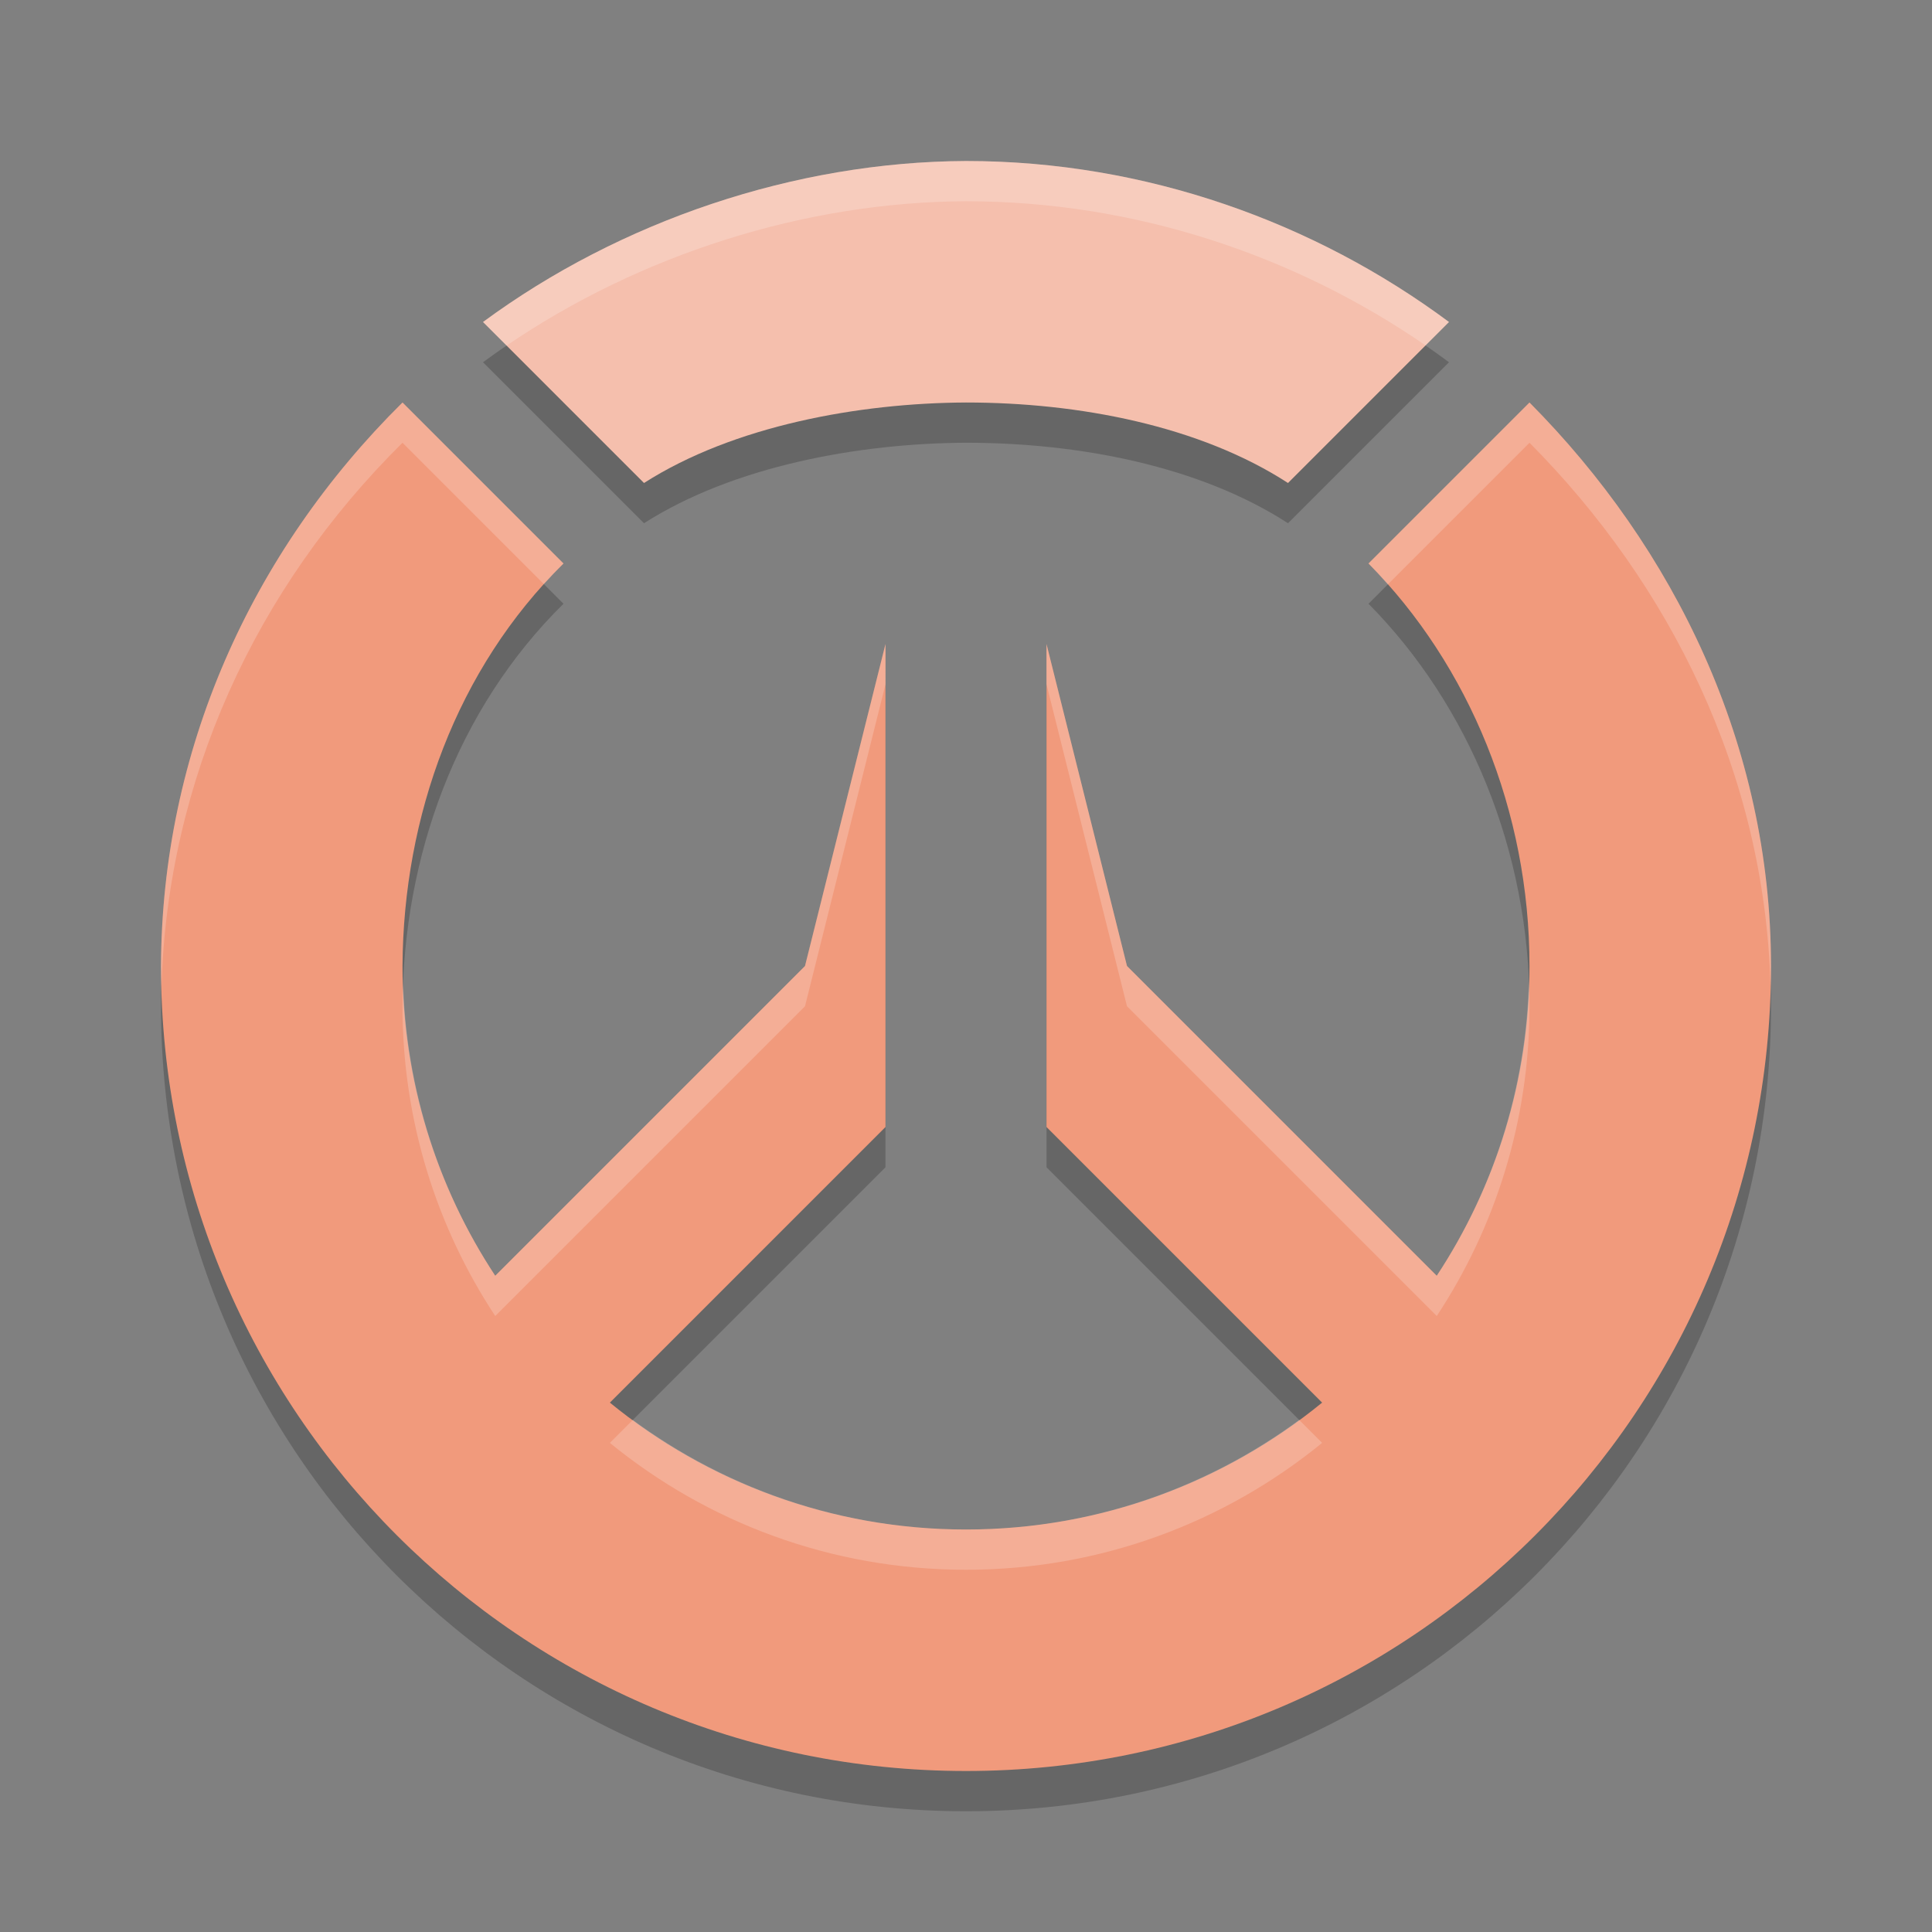 <svg xmlns="http://www.w3.org/2000/svg" width="24" height="24" version="1.1">
 <rect width="100%" height="100%" fill="#808080" stroke="none"/>
 <path style="opacity:0.2" d="m 5,5.5 c -1.89,1.869 -2.99,4.342 -3,7 0,5.523 4.477,10 10,10 5.523,0 10,-4.477 10,-10 0,-2.749 -1.205,-5.192 -3,-7 l -2,2 c 1.252,1.265 2,3.079 2,5 0,1.421 -0.424,2.743 -1.152,3.848 L 14,12.5 13,8.5 v 6 l 3.424,3.424 C 15.218,18.909 13.678,19.5 12,19.5 10.322,19.5 8.782,18.909 7.576,17.924 L 11,14.5 v -6 l -1,4 -3.848,3.848 C 5.424,15.243 5,13.921 5,12.5 5.01,10.638 5.673,8.807 7,7.5 Z"/>
 <path style="fill:#f19a7c" d="M 5,5 C 3.11,6.869 2.01,9.342 2,12 2,17.523 6.477,22 12,22 17.523,22 22,17.523 22,12 22,9.251 20.795,6.808 19,5 l -2,2 c 1.252,1.265 2,3.079 2,5 0,1.421 -0.424,2.743 -1.152,3.848 L 14,12 13,8 v 6 l 3.424,3.424 C 15.218,18.409 13.678,19 12,19 10.322,19 8.782,18.409 7.576,17.424 L 11,14 V 8 l -1,4 -3.848,3.848 C 5.424,14.743 5,13.421 5,12 5.01,10.138 5.673,8.307 7,7 Z"/>
 <path style="opacity:0.2;fill:#ffffff" d="M 5,5 C 3.11,6.869 2.01,9.342 2,12 2,12.085 2.004,12.169 2.006,12.254 2.081,9.69 3.169,7.311 5,5.5 L 6.756,7.256 C 6.835,7.169 6.916,7.083 7,7 Z m 14,0 -2,2 c 0.083,0.084 0.162,0.171 0.24,0.26 L 19,5.5 c 1.74,1.752 2.923,4.103 2.994,6.75 C 21.996,12.167 22,12.084 22,12 22,9.251 20.795,6.808 19,5 Z m -8,3 -1,4 -3.848,3.848 C 5.461,14.8 5.049,13.554 5.008,12.215 5.004,12.31 5,12.405 5,12.5 c 0,1.421 0.424,2.743 1.152,3.848 L 10,12.5 l 1,-4 z m 2,0 v 0.5 l 1,4 3.848,3.848 C 18.576,15.243 19,13.921 19,12.5 c 0,-0.105 -0.003,-0.21 -0.008,-0.314 -0.035,1.35 -0.449,2.607 -1.145,3.662 L 14,12 Z M 7.861,17.639 7.576,17.924 C 8.782,18.909 10.322,19.5 12,19.5 c 1.678,0 3.218,-0.591 4.424,-1.576 L 16.139,17.639 C 14.979,18.491 13.55,19 12,19 10.45,19 9.021,18.491 7.861,17.639 Z"/>
 <path style="opacity:0.2" d="M 12,2.5 C 9.879,2.509 7.707,3.242 6,4.5 l 2,2 c 1.116,-0.713 2.675,-0.994 4,-1 1.403,0 2.905,0.29 4,1 l 2,-2 c -1.664,-1.237 -3.767,-2 -6,-2 z"/>
 <path style="fill:#f5bfad" d="M 12,2 C 9.879,2.009 7.707,2.742 6,4 l 2,2 c 1.116,-0.713 2.675,-0.994 4,-1 1.403,0 2.905,0.29 4,1 L 18,4 C 16.336,2.763 14.233,2 12,2 Z"/>
 <path style="opacity:0.2;fill:#ffffff" d="M 12,2 C 9.879,2.009 7.707,2.742 6,4 L 6.293,4.293 C 7.952,3.162 9.998,2.508 12,2.5 c 2.105,0 4.094,0.677 5.709,1.791 L 18,4 C 16.336,2.763 14.233,2 12,2 Z"/>
</svg>
